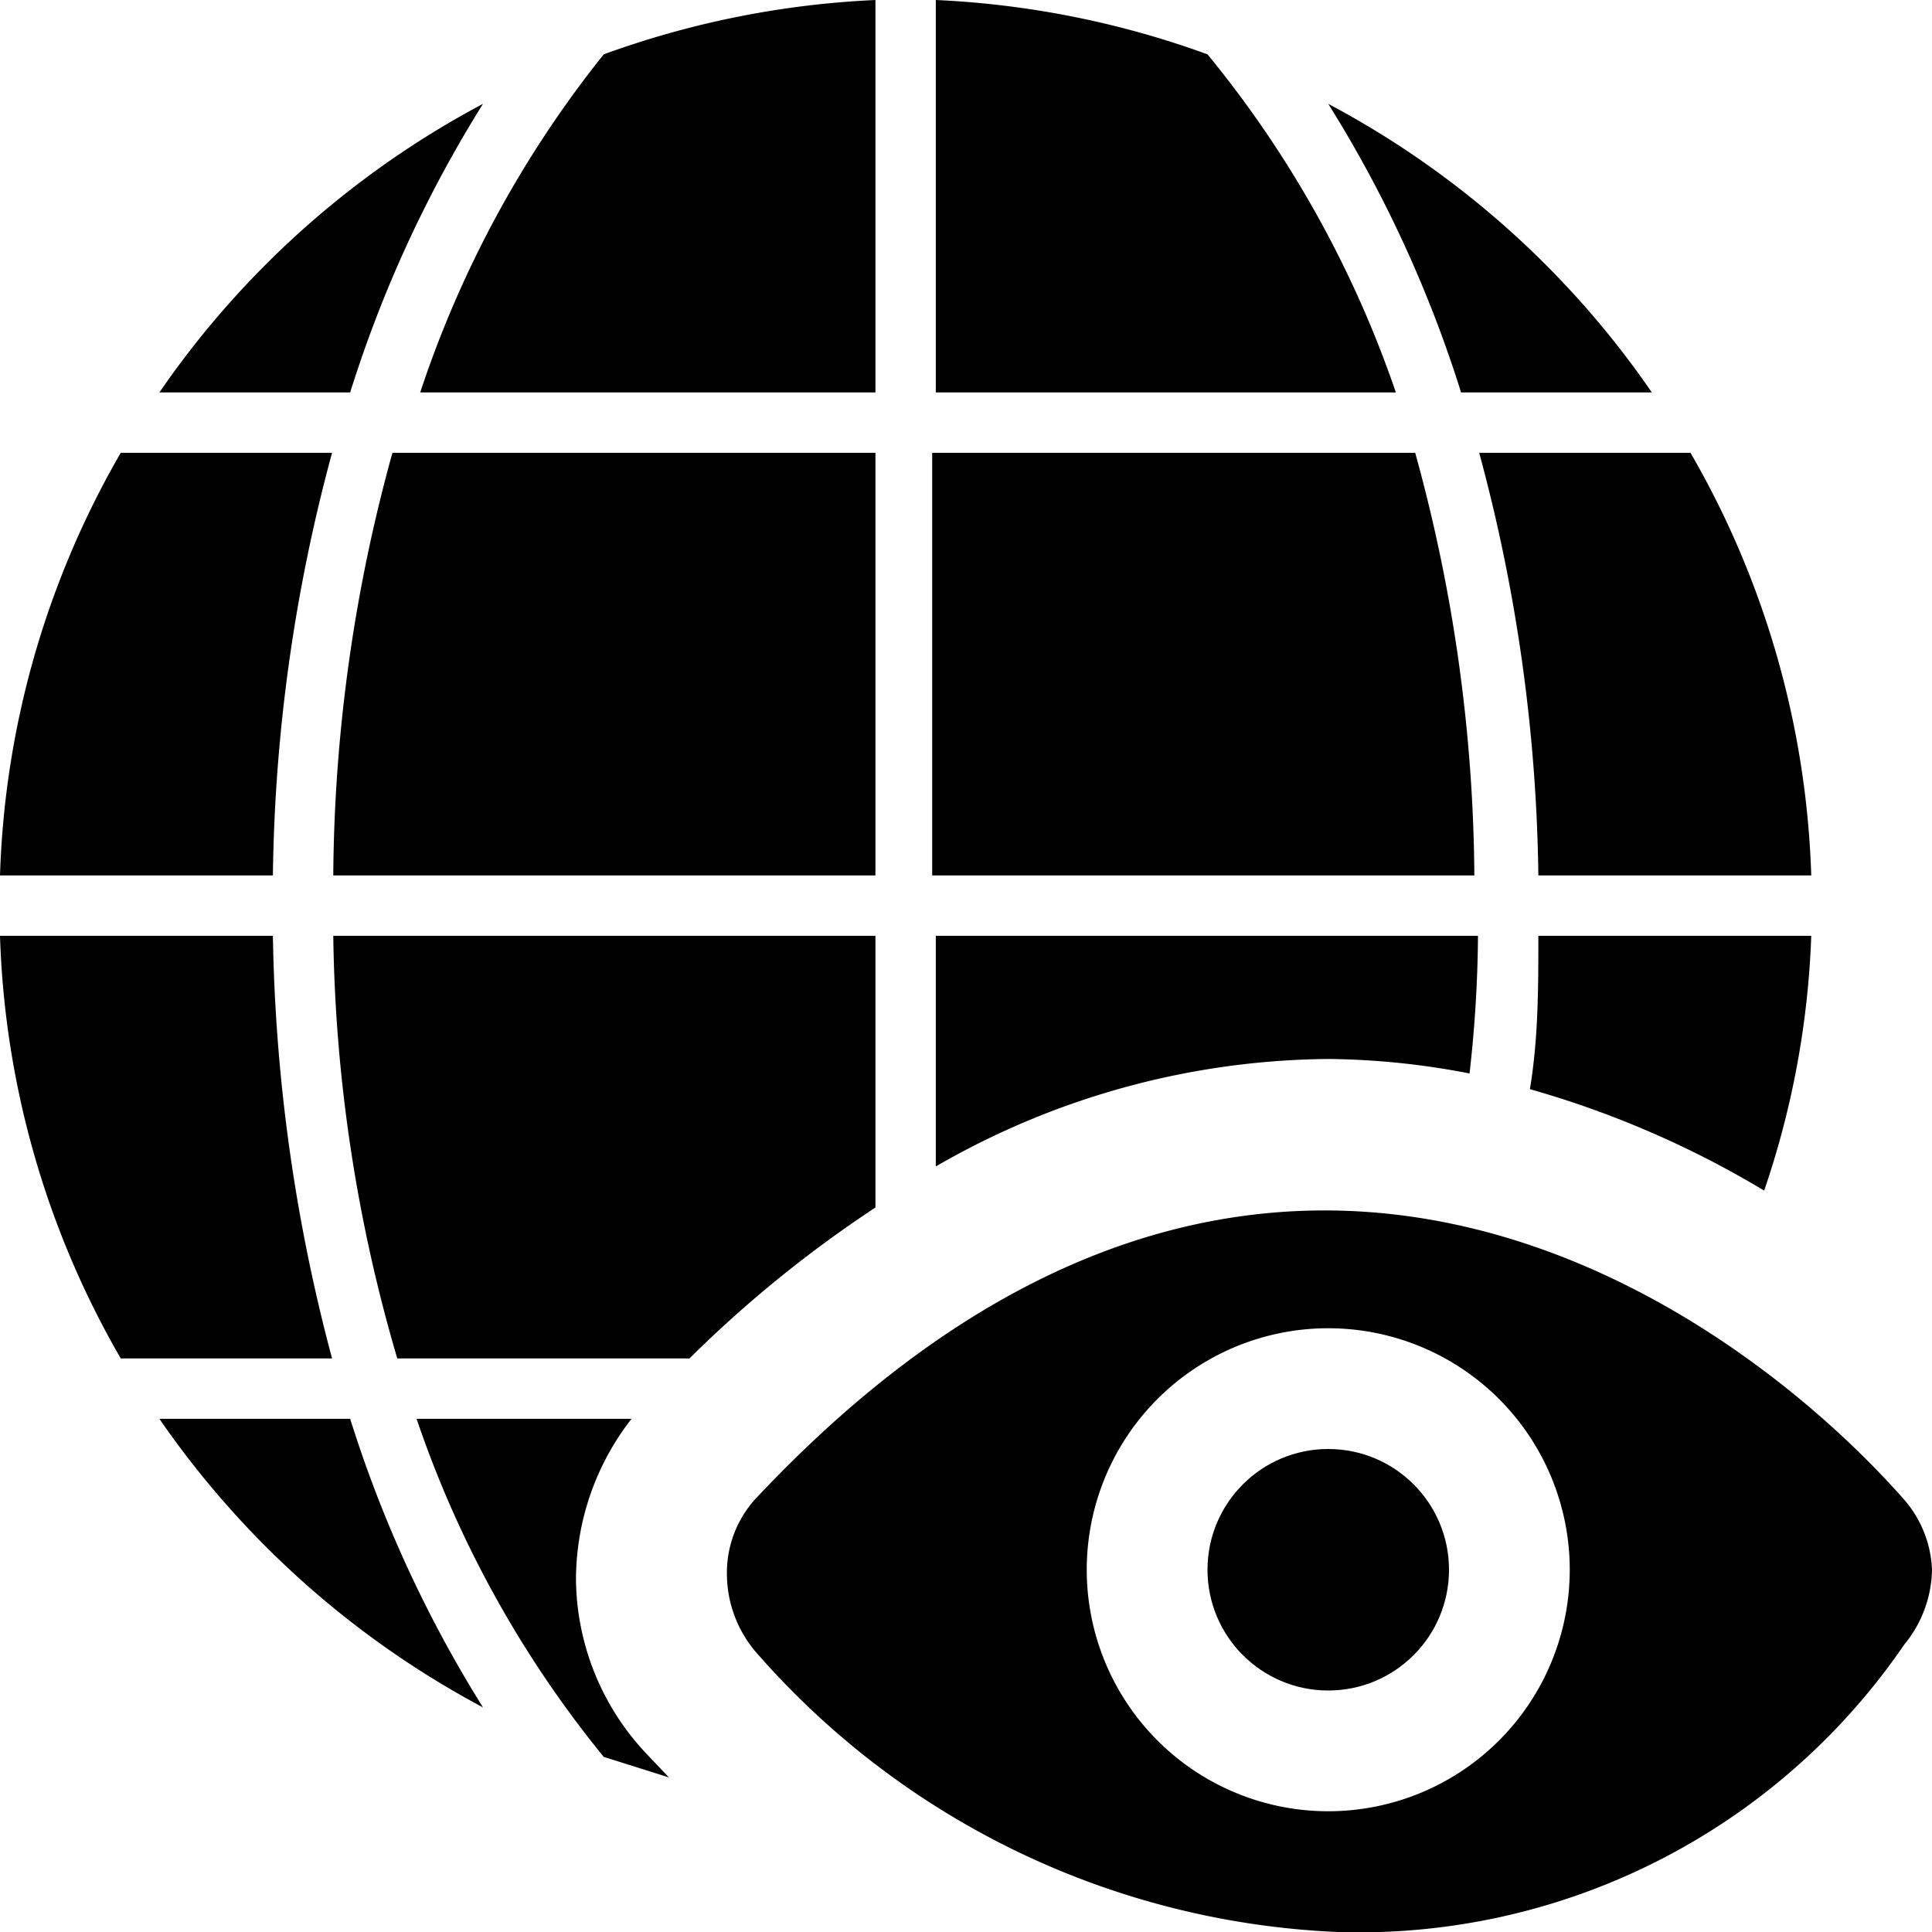 <svg xmlns="http://www.w3.org/2000/svg" width="16" height="16" viewBox="0 0 16 16"><title>online-viewers-16</title><path d="M3.29,11.25H5.71A10,10,0,0,1,7.25,10V7.75H2.76A13,13,0,0,0,3.29,11.25Z"/><path d="M2.76,7.25H7.25V3.75h-4A13.43,13.43,0,0,0,2.76,7.25Z"/><path d="M7.75,0V3.25h3.81A9,9,0,0,0,10,.45,7.57,7.57,0,0,0,7.75,0Z"/><path d="M7.25,3.25V0A7.57,7.57,0,0,0,5,.45a9,9,0,0,0-1.52,2.8Z"/><path d="M4.77,13.08a2.17,2.17,0,0,1,.46-1.33H3.45A9,9,0,0,0,5,14.55l.54.17-.19-.2A2.13,2.13,0,0,1,4.77,13.08Z"/><path d="M12.17,8.89a10.57,10.57,0,0,0,.07-1.14H7.75V9.66A6.59,6.59,0,0,1,11,8.77,6.37,6.37,0,0,1,12.17,8.89Z"/><path d="M11.72,3.75h-4v3.5h4.49A13.43,13.43,0,0,0,11.72,3.75Z"/><path d="M12.74,7.25H15a7.45,7.45,0,0,0-1-3.5H12.25A14,14,0,0,1,12.74,7.25Z"/><path d="M2.75,11.25a14.42,14.42,0,0,1-.49-3.5H0a7.45,7.45,0,0,0,1,3.5Z"/><path d="M2.75,3.75H1a7.45,7.45,0,0,0-1,3.5H2.26A14,14,0,0,1,2.75,3.75Z"/><path d="M2.9,11.75H1.32A7.58,7.58,0,0,0,4,14.14,10.33,10.33,0,0,1,2.9,11.75Z"/><path d="M12.74,7.75c0,.43,0,.85-.07,1.27a8,8,0,0,1,1.94.84A7.3,7.3,0,0,0,15,7.75Z"/><path d="M12.1,3.25h1.58A7.54,7.54,0,0,0,11,.86,10.31,10.31,0,0,1,12.1,3.25Z"/><path d="M2.9,3.25A10.31,10.31,0,0,1,4,.86,7.54,7.54,0,0,0,1.32,3.25Z"/><path d="M15.77,12.42h0c-1.31-1.49-5.26-4.55-9.52,0h0a.91.91,0,0,0-.23.62,1,1,0,0,0,.23.63A6.77,6.77,0,0,0,11.08,16a5.47,5.47,0,0,0,4.69-2.38h0A1,1,0,0,0,16,13,.94.94,0,0,0,15.77,12.42ZM11,15a2,2,0,1,1,2-2A2,2,0,0,1,11,15Z"/><circle cx="11" cy="13" r="1"/></svg>